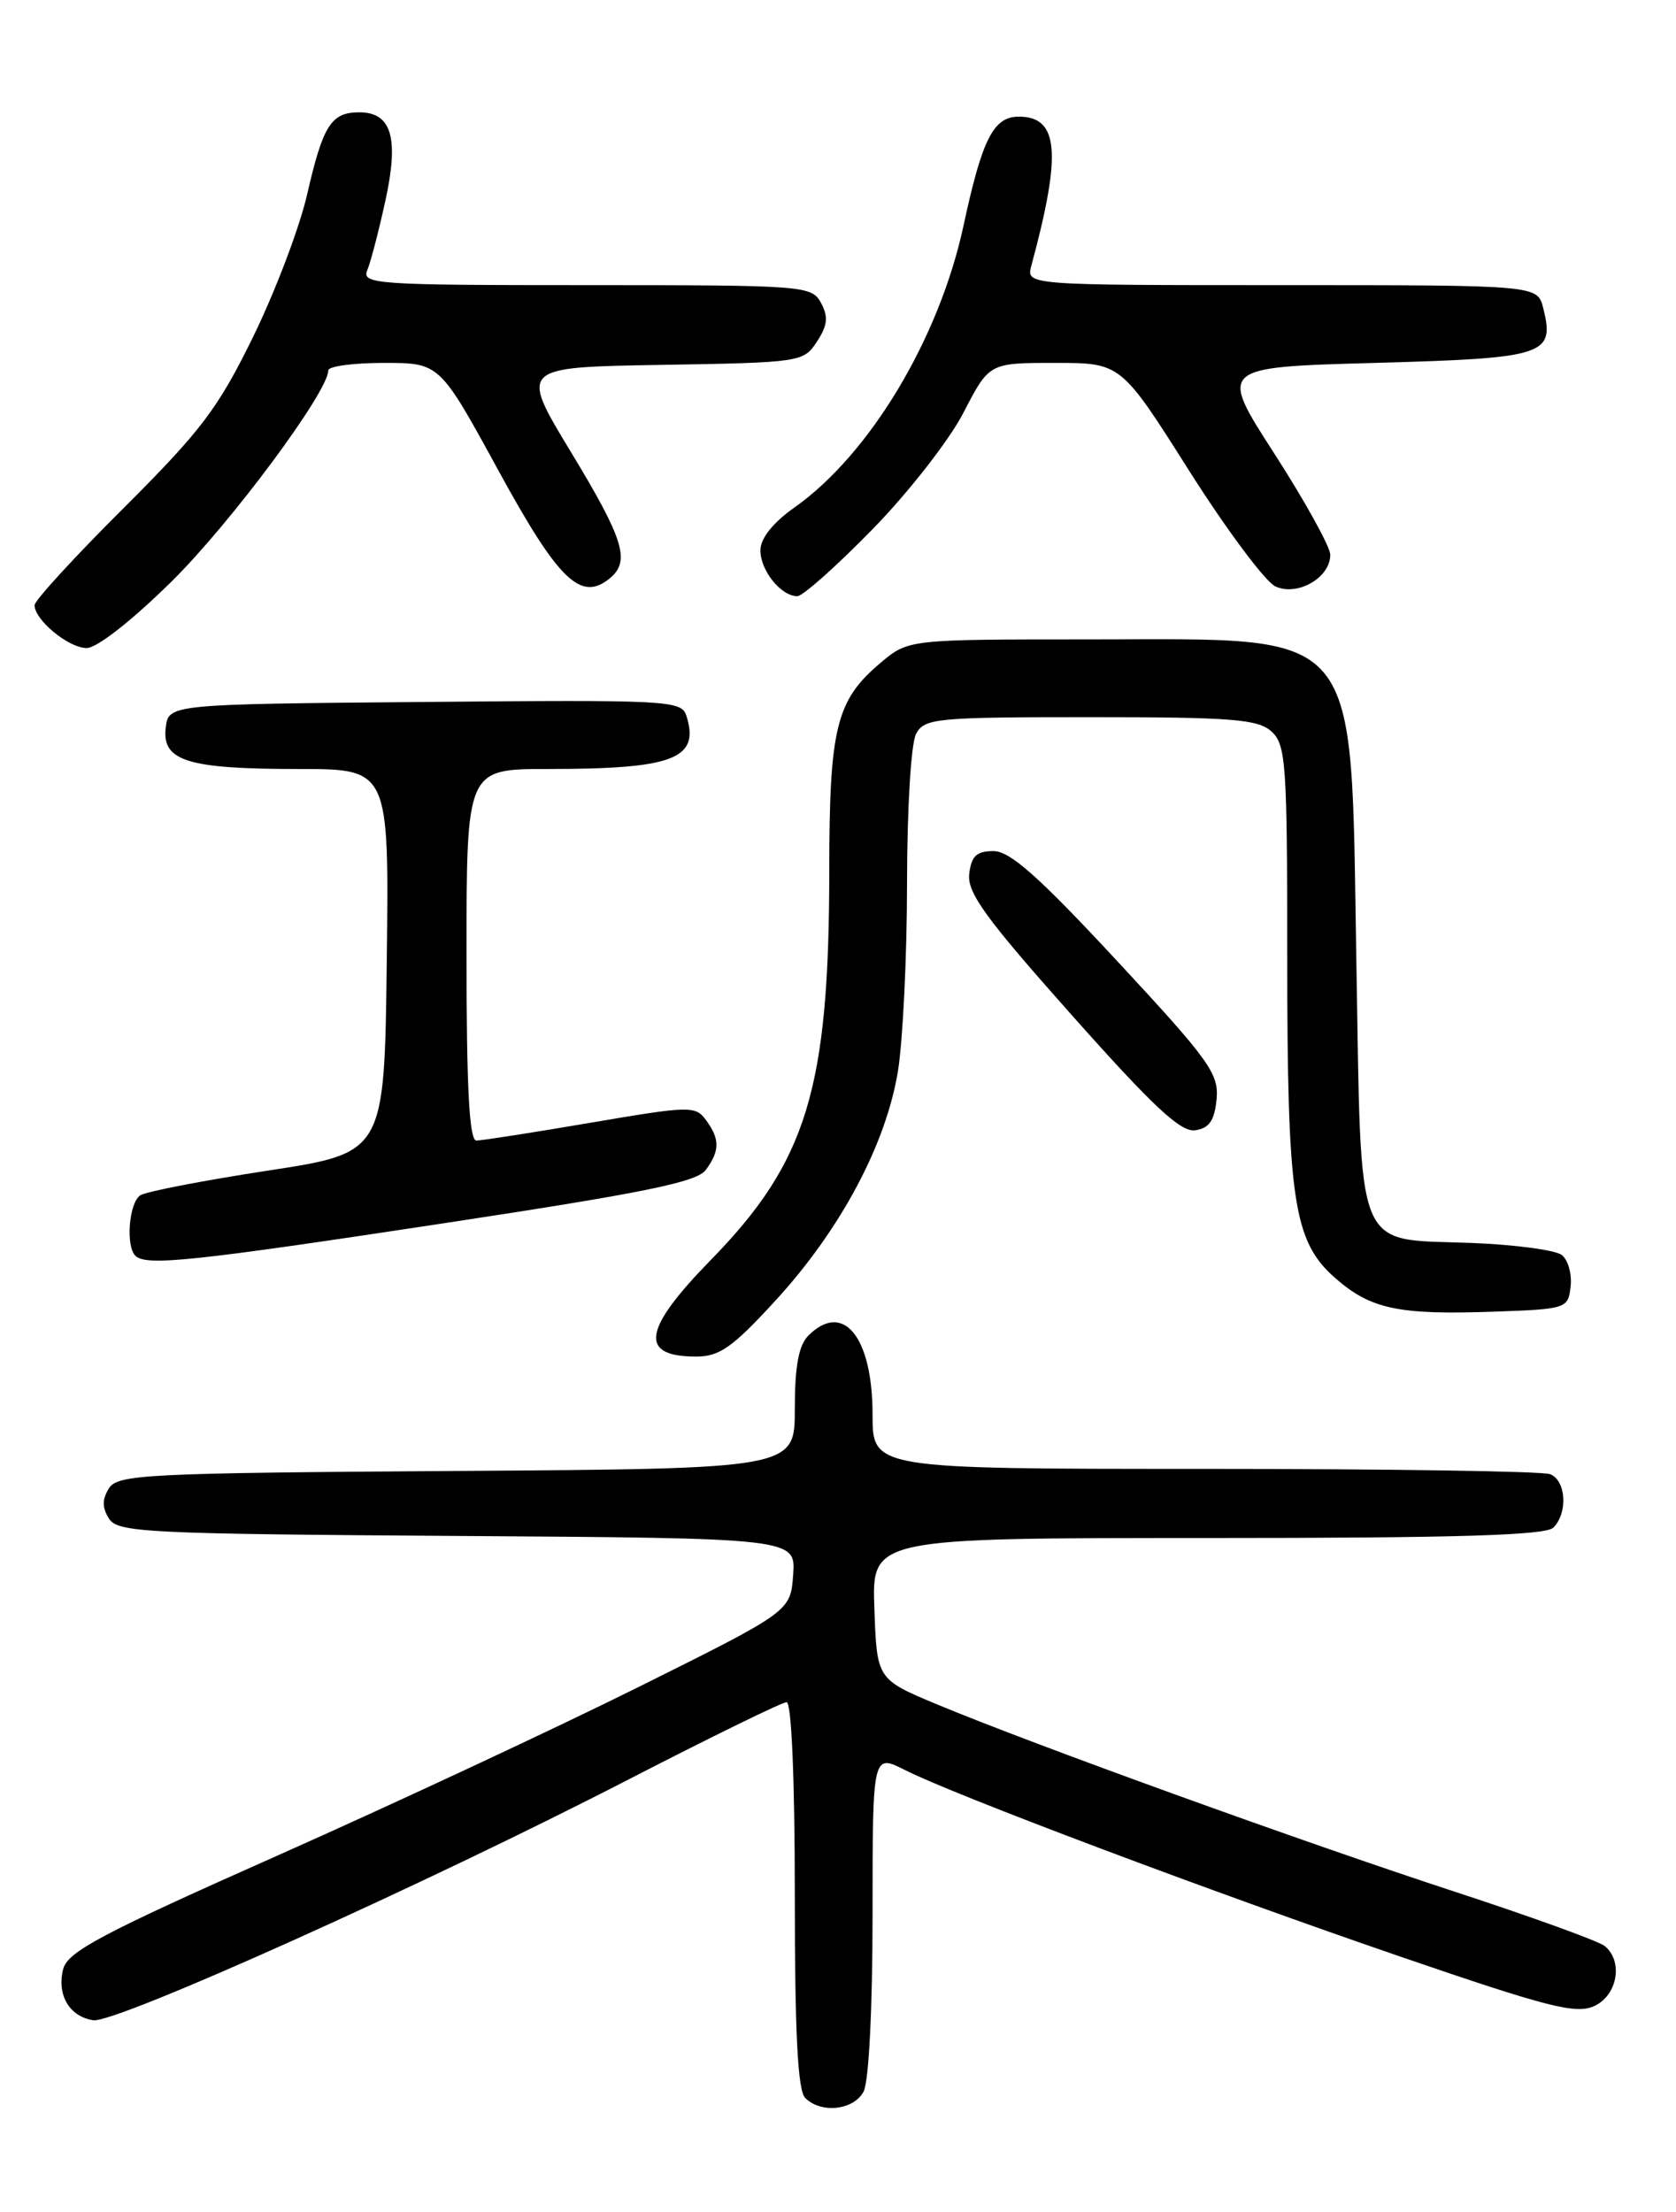 <?xml version="1.0" encoding="UTF-8" standalone="no"?>
<!DOCTYPE svg PUBLIC "-//W3C//DTD SVG 1.1//EN" "http://www.w3.org/Graphics/SVG/1.1/DTD/svg11.dtd" >
<svg xmlns="http://www.w3.org/2000/svg" xmlns:xlink="http://www.w3.org/1999/xlink" version="1.1" viewBox="0 0 194 256">
 <g >
 <path fill="currentColor"
d=" M 99.96 242.07 C 100.57 240.93 101.00 232.44 101.00 221.55 C 101.00 202.96 101.00 202.96 104.75 204.85 C 110.50 207.76 140.26 218.96 162.28 226.51 C 179.22 232.32 182.41 233.13 184.53 232.17 C 187.23 230.94 187.92 227.00 185.75 225.22 C 185.06 224.66 177.30 221.85 168.50 218.97 C 151.06 213.27 119.62 201.90 108.50 197.27 C 101.50 194.35 101.50 194.35 101.21 186.17 C 100.92 178.00 100.92 178.00 139.76 178.00 C 168.64 178.00 178.91 177.69 179.80 176.80 C 181.51 175.09 181.28 171.32 179.42 170.61 C 178.55 170.27 160.55 170.00 139.42 170.00 C 101.00 170.00 101.00 170.00 101.00 163.72 C 101.00 154.72 97.61 150.54 93.57 154.57 C 92.45 155.70 92.00 158.11 92.00 163.06 C 92.00 169.98 92.00 169.98 52.86 170.24 C 16.84 170.48 13.63 170.64 12.61 172.25 C 11.81 173.53 11.81 174.47 12.61 175.75 C 13.63 177.36 16.84 177.52 52.92 177.76 C 92.11 178.02 92.11 178.02 91.81 182.26 C 91.50 186.49 91.50 186.49 74.00 195.20 C 64.38 199.99 45.57 208.77 32.21 214.71 C 11.71 223.81 7.82 225.88 7.31 227.90 C 6.56 230.89 8.04 233.40 10.80 233.81 C 13.38 234.20 49.41 217.99 72.80 205.92 C 82.32 201.02 90.53 197.00 91.05 197.00 C 91.62 197.00 92.00 205.95 92.00 219.30 C 92.00 235.31 92.34 241.94 93.20 242.80 C 95.04 244.64 98.81 244.23 99.96 242.07 Z  M 89.80 150.48 C 97.31 142.28 102.56 132.43 103.94 123.96 C 104.51 120.41 104.99 110.61 104.99 102.18 C 105.00 93.55 105.45 86.02 106.04 84.93 C 107.00 83.13 108.31 83.00 126.21 83.00 C 142.61 83.00 145.60 83.24 147.17 84.65 C 148.85 86.17 149.00 88.34 149.00 110.61 C 149.00 138.96 149.70 143.65 154.55 147.91 C 158.66 151.52 161.89 152.20 173.00 151.80 C 181.31 151.51 181.51 151.44 181.80 148.91 C 181.97 147.49 181.52 145.85 180.80 145.26 C 180.09 144.68 175.35 144.04 170.28 143.85 C 156.66 143.33 157.60 145.64 157.00 111.22 C 156.32 71.95 158.02 74.00 126.13 74.00 C 105.15 74.00 105.15 74.00 101.94 76.70 C 96.78 81.04 96.00 84.21 95.99 100.72 C 95.98 126.01 93.42 134.43 82.25 145.85 C 74.39 153.89 73.93 157.00 80.58 157.00 C 83.30 157.00 84.79 155.94 89.80 150.48 Z  M 51.46 141.56 C 74.64 138.04 80.67 136.81 81.71 135.39 C 83.33 133.16 83.34 131.84 81.72 129.63 C 80.50 127.96 79.84 127.98 68.36 129.94 C 61.71 131.07 55.77 132.00 55.14 132.00 C 54.32 132.00 54.00 125.91 54.00 110.50 C 54.00 89.00 54.00 89.00 63.38 89.00 C 77.97 89.00 81.03 87.83 79.45 82.84 C 78.88 81.06 77.44 80.98 49.18 81.24 C 19.50 81.50 19.50 81.50 19.18 84.25 C 18.74 88.08 21.73 89.00 34.58 89.00 C 45.04 89.00 45.04 89.00 44.77 111.21 C 44.50 133.42 44.50 133.42 31.00 135.48 C 23.57 136.62 16.94 137.90 16.25 138.33 C 14.94 139.16 14.52 144.19 15.67 145.33 C 16.89 146.56 22.29 145.99 51.46 141.56 Z  M 140.82 127.23 C 141.10 124.26 140.00 122.73 129.32 111.23 C 120.26 101.47 116.92 98.50 115.00 98.50 C 113.04 98.50 112.43 99.07 112.19 101.15 C 111.94 103.32 114.10 106.29 124.04 117.46 C 133.48 128.08 136.67 131.05 138.34 130.81 C 139.97 130.58 140.58 129.69 140.82 127.23 Z  M 19.91 67.25 C 26.77 60.46 38.00 45.34 38.00 42.87 C 38.00 42.39 40.90 42.00 44.44 42.00 C 50.89 42.00 50.89 42.00 57.69 54.45 C 64.66 67.21 67.24 69.70 70.60 66.92 C 72.99 64.94 72.21 62.42 66.07 52.29 C 60.14 42.50 60.14 42.50 76.56 42.23 C 92.67 41.96 93.02 41.91 94.56 39.54 C 95.79 37.67 95.90 36.67 95.04 35.07 C 93.96 33.06 93.19 33.00 67.86 33.00 C 43.42 33.00 41.83 32.89 42.52 31.25 C 42.92 30.29 43.86 26.66 44.62 23.18 C 46.20 15.94 45.32 13.00 41.59 13.00 C 38.33 13.00 37.39 14.48 35.55 22.51 C 34.67 26.35 31.85 33.77 29.29 39.00 C 25.24 47.27 23.30 49.83 14.32 58.79 C 8.64 64.44 4.00 69.51 4.00 70.04 C 4.00 71.75 7.94 75.00 10.03 75.00 C 11.23 75.00 15.30 71.80 19.91 67.25 Z  M 101.00 61.25 C 105.16 56.99 109.90 50.92 111.53 47.75 C 114.50 42.00 114.50 42.00 122.12 42.00 C 129.75 42.00 129.75 42.00 137.62 54.44 C 141.96 61.29 146.46 67.33 147.63 67.87 C 150.20 69.05 154.01 66.84 153.98 64.19 C 153.96 63.26 151.05 58.00 147.51 52.50 C 141.06 42.50 141.06 42.50 159.17 42.00 C 178.93 41.45 180.00 41.11 178.63 35.65 C 177.96 33.00 177.96 33.00 148.36 33.00 C 118.77 33.00 118.77 33.00 119.38 30.75 C 122.91 17.70 122.56 13.50 117.93 13.50 C 115.00 13.50 113.69 16.07 111.54 26.07 C 108.73 39.15 100.71 52.54 91.99 58.71 C 89.48 60.48 88.03 62.29 88.02 63.68 C 88.00 66.01 90.40 69.00 92.29 69.00 C 92.92 69.00 96.84 65.51 101.00 61.25 Z "/>
</g>
</svg>